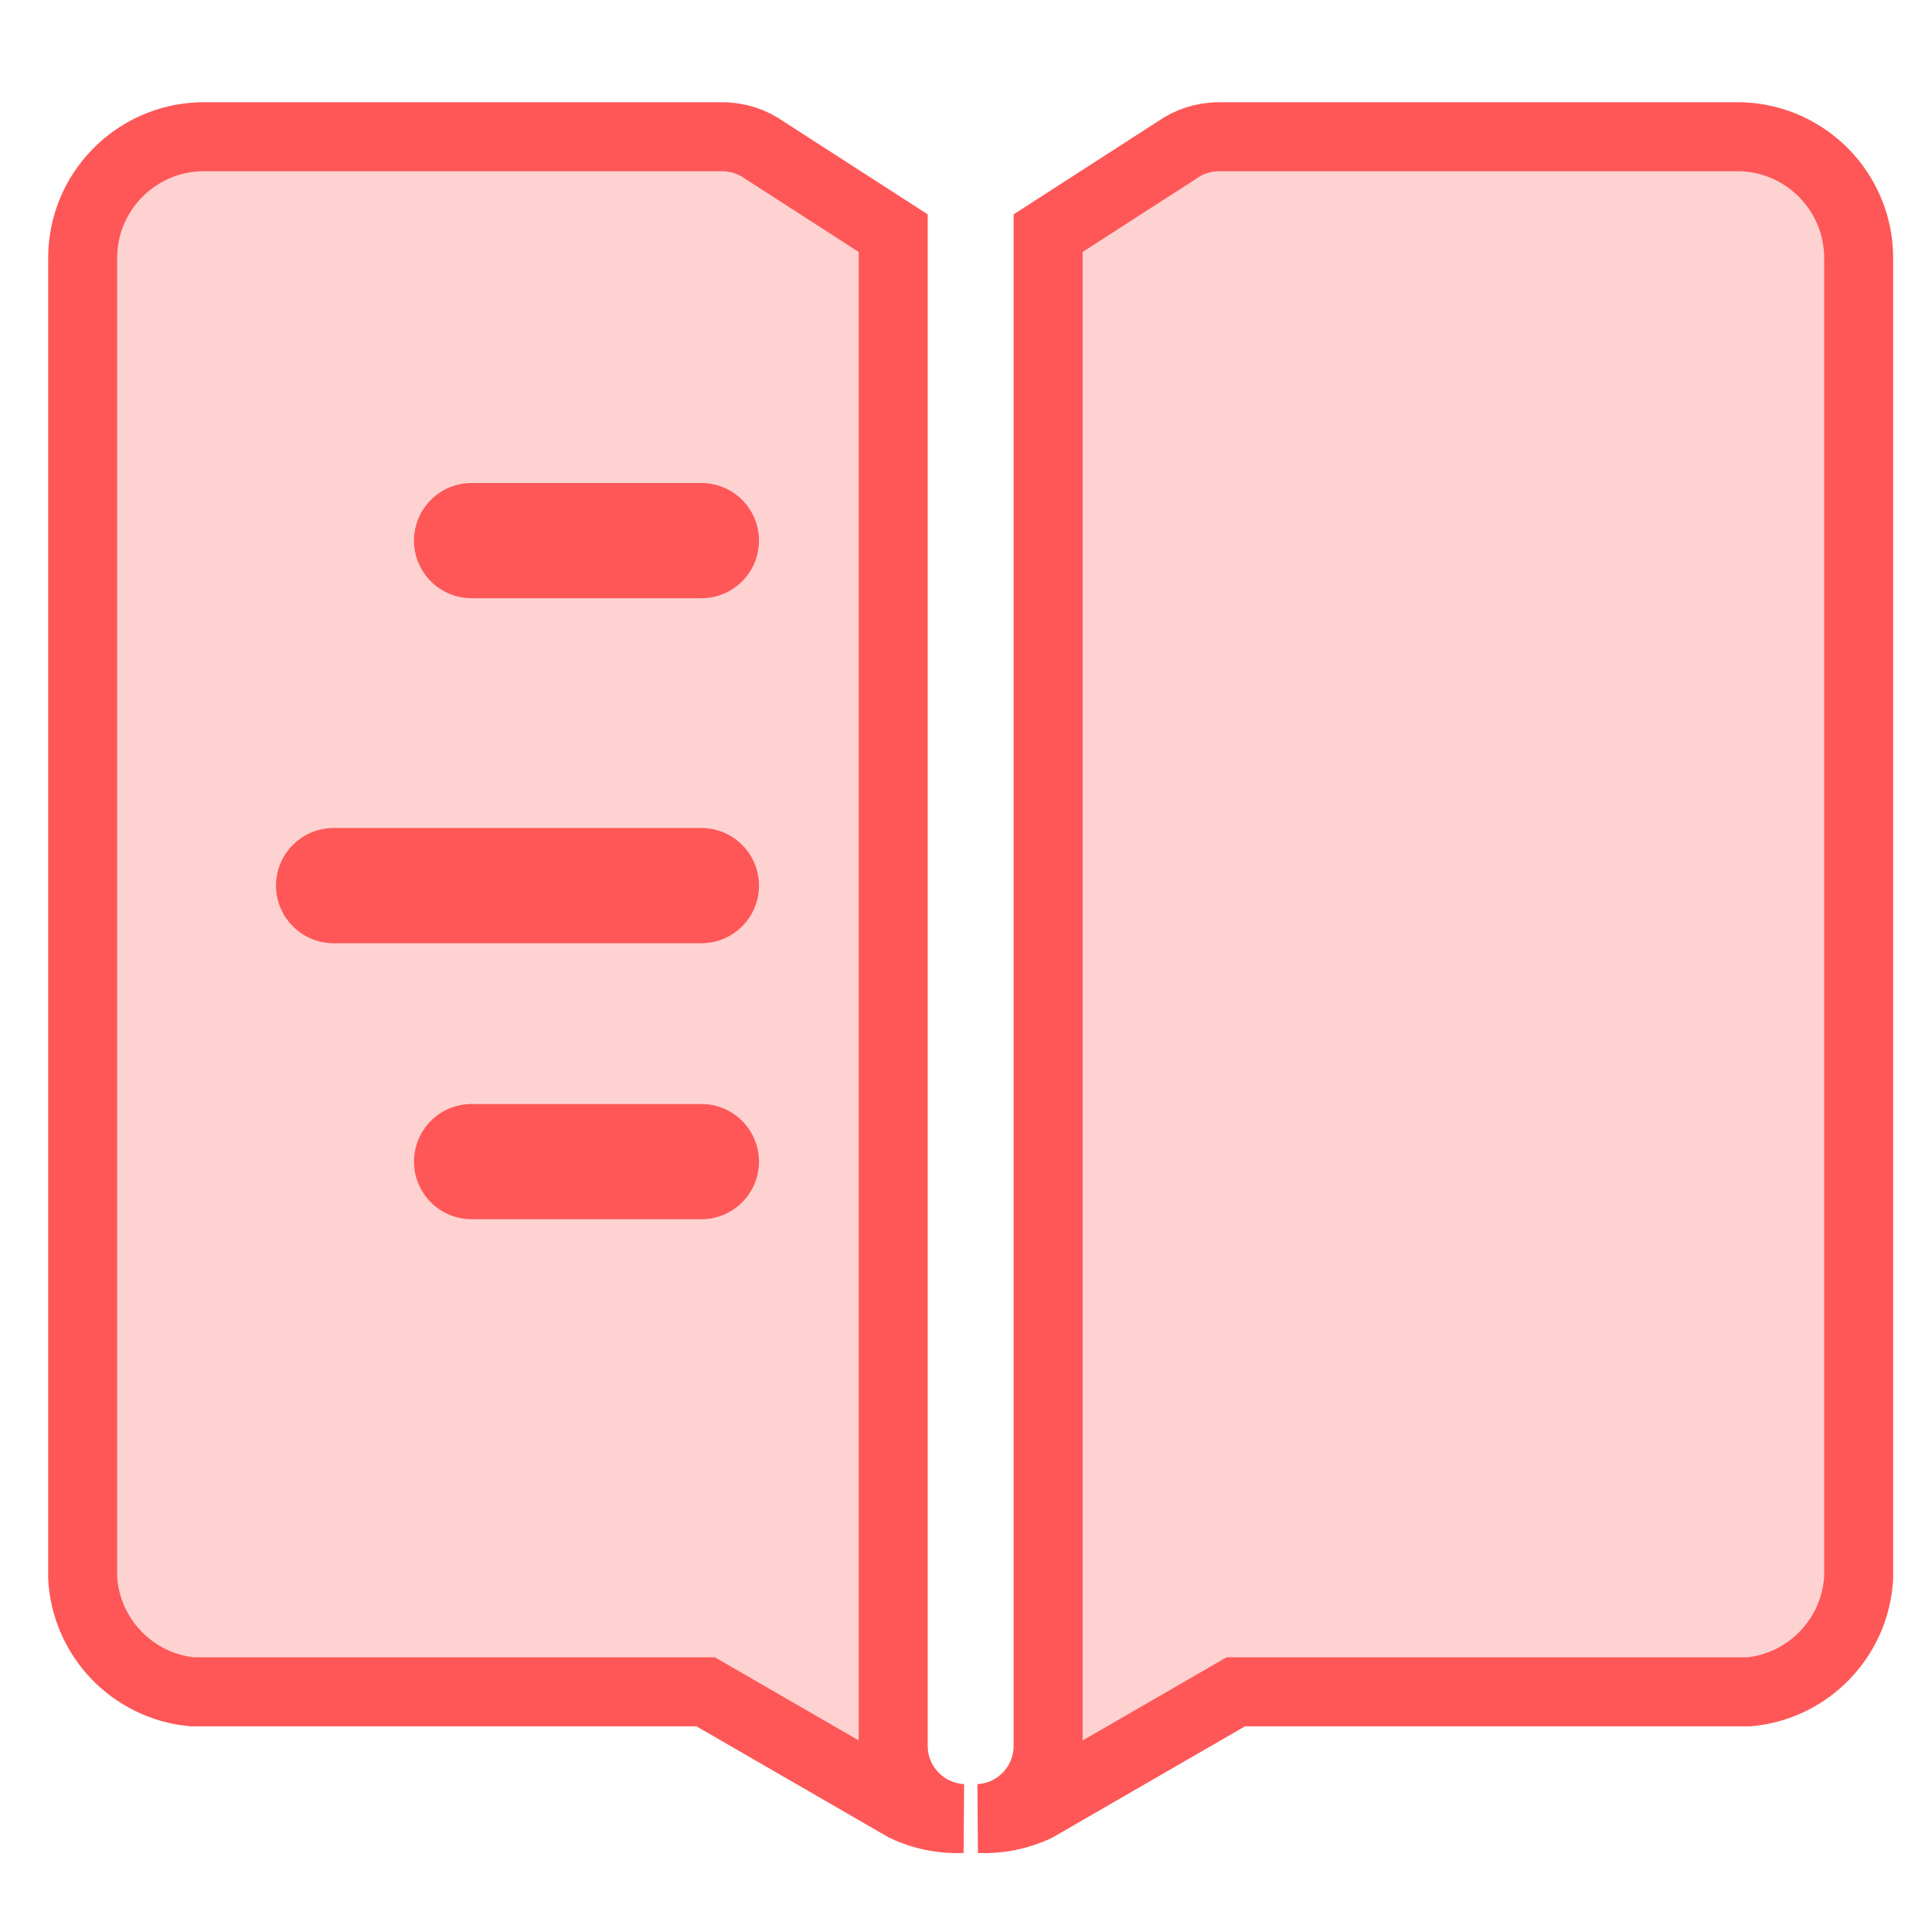 <?xml version="1.0" encoding="UTF-8"?><svg version="1.1" width="28px" height="28px" viewBox="0 0 28.0 28.0" xmlns="http://www.w3.org/2000/svg" xmlns:xlink="http://www.w3.org/1999/xlink"><defs><clipPath id="i0"><path d="M375,0 L375,812 L0,812 L0,0 L375,0 Z"></path></clipPath><clipPath id="i1"><path d="M24.041,0 C24.984,0.033 25.739,0.807 25.739,1.758 L25.739,20.885 C25.689,21.755 25.011,22.455 24.153,22.537 L16.712,22.537 L13.825,24.205 C13.562,24.33 13.278,24.385 12.994,24.374 C13.552,24.344 13.992,23.885 13.992,23.319 L13.992,1.397 L15.854,0.197 C16.026,0.074 16.239,0 16.466,0 L24.041,0 Z M9.272,0 C9.499,0 9.713,0.074 9.885,0.197 L11.747,1.397 L11.747,23.319 C11.747,23.885 12.19,24.344 12.748,24.374 C12.463,24.385 12.179,24.33 11.916,24.205 L9.029,22.537 L1.586,22.537 C0.727,22.455 0.049,21.755 -1.77635684e-15,20.885 L-1.77635684e-15,1.758 C-1.77635684e-15,0.807 0.755,0.033 1.698,0 Z"></path></clipPath><clipPath id="i2"><path d="M4.165,0 C4.626,-8.47133073e-17 5,0.374 5,0.835 C5,1.296 4.626,1.67 4.165,1.67 L0.835,1.67 C0.374,1.67 5.64755382e-17,1.296 0,0.835 C-5.64755382e-17,0.374 0.374,-2.63089951e-17 0.835,0 L4.165,0 Z"></path></clipPath><clipPath id="i3"><path d="M6.165,0 C6.626,2.63089951e-17 7,0.374 7,0.835 C7,1.296 6.626,1.67 6.165,1.67 L0.835,1.67 C0.374,1.67 5.64755382e-17,1.296 0,0.835 C-5.64755382e-17,0.374 0.374,1.9573561e-16 0.835,0 L6.165,0 Z"></path></clipPath></defs><g transform="translate(-42.0 -116.0)"><g clip-path="url(#i0)"><g transform="translate(28.0 116.0)"><g transform="translate(14.0 0.0)"><g transform="translate(1.198 1.982)"><g clip-path="url(#i1)"><polygon points="-1.77635684e-15,0 25.739,0 25.739,24.376 -1.77635684e-15,24.376 -1.77635684e-15,0" stroke="none" fill="#FFD2D2"></polygon></g><path d="M13.992,23.319 L13.992,1.397 L15.854,0.197 C16.026,0.074 16.239,0 16.466,0 L24.041,0 C24.984,0.033 25.739,0.807 25.739,1.758 L25.739,20.885 C25.689,21.755 25.011,22.455 24.153,22.537 L16.712,22.537 L13.825,24.205 C13.562,24.33 13.278,24.385 12.994,24.374 C13.552,24.344 13.992,23.885 13.992,23.319 Z M11.747,23.319 L11.747,1.397 L9.885,0.197 C9.713,0.074 9.499,0 9.272,0 L1.698,0 C0.755,0.033 -1.77635684e-15,0.807 -1.77635684e-15,1.758 L-1.77635684e-15,20.885 C0.049,21.755 0.727,22.455 1.586,22.537 L9.029,22.537 L11.916,24.205 C12.179,24.33 12.463,24.385 12.748,24.374 C12.19,24.344 11.747,23.885 11.747,23.319 Z" stroke="#FF5757" stroke-width="1" fill="none" stroke-miterlimit="10"></path></g><g transform="translate(6.0 7)"><g clip-path="url(#i2)"><polygon points="0,0 5,0 5,1.67 0,1.67 0,0" stroke="none" fill="#FF5757"></polygon></g></g><g transform="translate(4.0 12)"><g clip-path="url(#i3)"><polygon points="0,0 7,0 7,1.67 0,1.67 0,0" stroke="none" fill="#FF5757"></polygon></g></g><g transform="translate(6.0 16)"><g clip-path="url(#i2)"><polygon points="0,0 5,0 5,1.67 0,1.67 0,0" stroke="none" fill="#FF5757"></polygon></g></g></g></g></g></g></svg>
